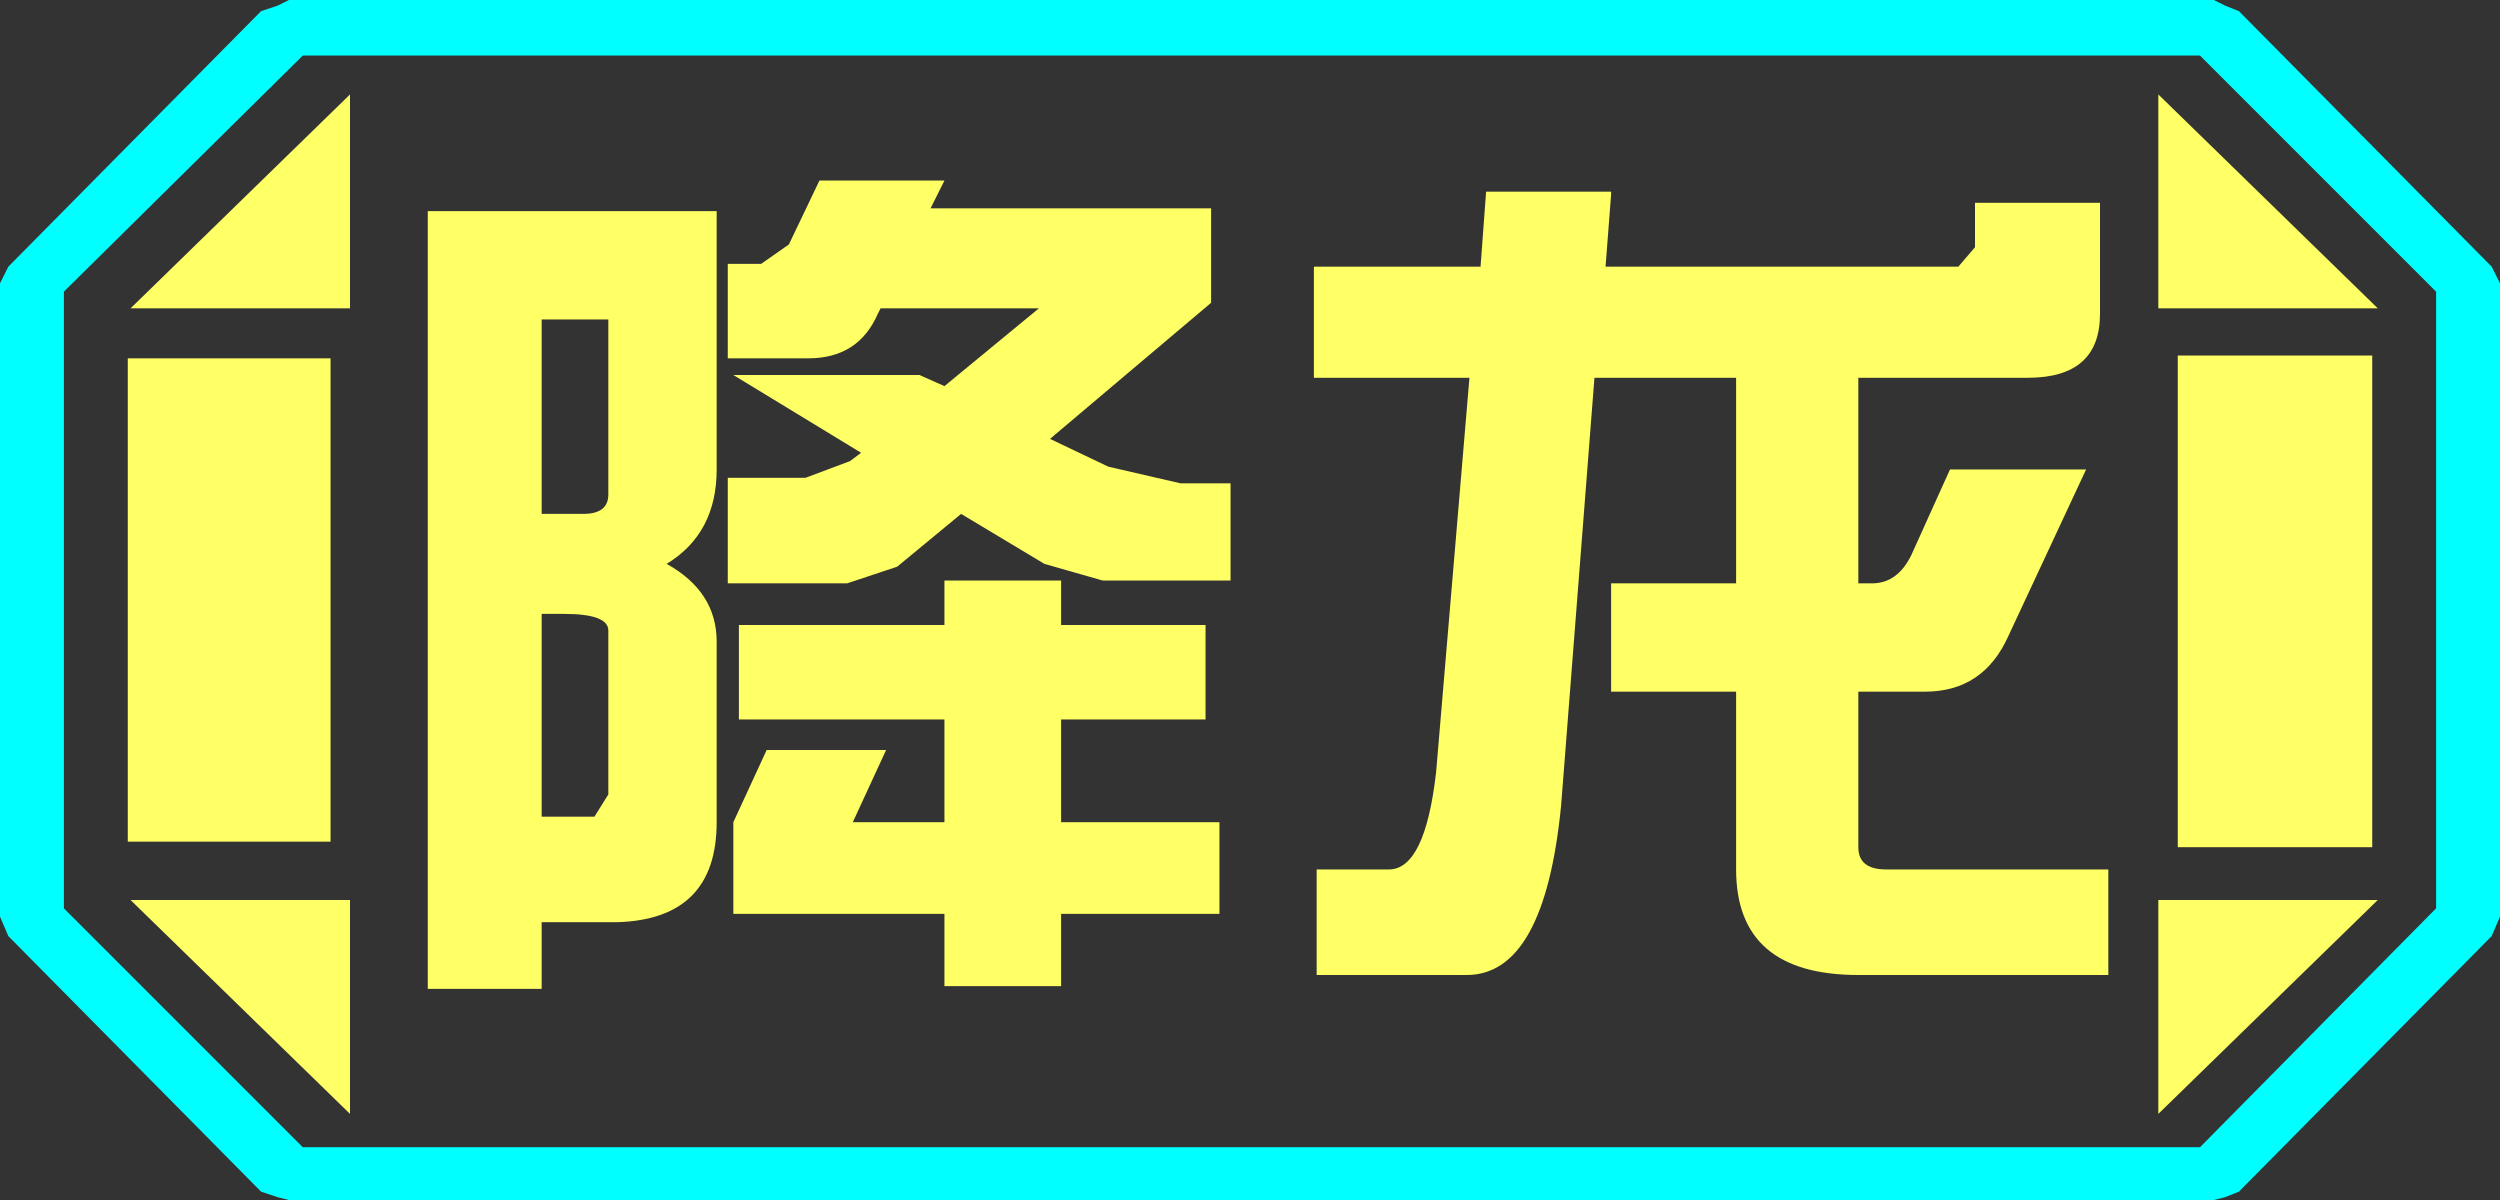 <?xml version="1.0" encoding="UTF-8" standalone="no"?>
<svg xmlns:ffdec="https://www.free-decompiler.com/flash" xmlns:xlink="http://www.w3.org/1999/xlink" ffdec:objectType="frame" height="21.6px" width="45.0px" xmlns="http://www.w3.org/2000/svg">
  <rect width="100%" height="100%" fill="#333333" stroke="none"/>
  <g transform="matrix(1.0, 0.0, 0.0, 1.0, 0.0, 0.0)">
    <use ffdec:characterId="1" height="21.6" transform="matrix(1.0, 0.0, 0.0, 1.0, 0.0, 0.0)" width="45.0" xlink:href="#shape0"/>
  </g>
  <defs>
    <g id="shape0" transform="matrix(1.0, 0.0, 0.0, 1.0, 0.0, 0.0)">
      <path d="M45.0 16.5 L44.85 16.85 40.3 21.45 40.05 21.55 39.85 21.6 5.2 21.6 5.0 21.55 4.7 21.45 0.15 16.85 0.0 16.5 0.0 5.1 0.15 4.8 4.7 0.2 5.0 0.1 5.2 0.0 39.85 0.0 40.05 0.1 40.3 0.2 44.85 4.8 45.0 5.1 45.0 16.5 M43.85 16.35 L43.85 5.25 39.6 1.0 5.45 1.0 1.15 5.25 1.15 16.35 5.45 20.65 39.6 20.65 43.85 16.35" fill="#00ffff" fill-rule="evenodd" stroke="none"/>
      <path d="M42.7 6.4 L42.7 15.25 39.2 15.25 39.2 6.4 42.7 6.4 M29.0 3.5 L28.9 4.8 35.25 4.8 35.55 4.45 35.55 3.65 37.8 3.65 37.8 5.65 Q37.8 6.8 36.5 6.8 L33.45 6.8 33.45 10.5 33.7 10.5 Q34.15 10.5 34.4 10.0 L35.1 8.45 37.55 8.45 36.15 11.45 Q35.7 12.45 34.65 12.45 L33.45 12.45 33.45 15.25 Q33.45 15.65 33.95 15.65 L37.95 15.65 37.95 17.5 37.95 17.55 33.45 17.55 Q31.25 17.55 31.25 15.65 L31.25 12.45 29.0 12.45 29.0 10.5 31.25 10.5 31.25 6.8 28.7 6.8 28.1 14.5 Q27.8 17.55 26.4 17.55 L23.7 17.55 23.7 15.65 25.0 15.65 Q25.65 15.65 25.85 13.9 L26.45 6.8 23.65 6.8 23.65 4.8 26.65 4.8 26.75 3.45 28.2 3.45 29.0 3.45 29.0 3.5 M38.85 1.7 L42.8 5.55 38.85 5.55 38.85 1.7 M22.1 8.7 L22.15 8.7 22.15 9.25 22.15 10.45 19.85 10.45 18.8 10.15 17.3 9.25 16.15 10.2 15.25 10.5 13.1 10.5 13.1 8.6 14.5 8.6 15.3 8.3 15.5 8.15 13.2 6.75 16.55 6.75 17.0 6.95 18.7 5.55 15.85 5.55 15.8 5.65 Q15.45 6.45 14.55 6.45 L13.1 6.45 13.1 4.75 13.7 4.75 14.2 4.4 14.75 3.25 17.0 3.25 16.75 3.75 21.8 3.75 21.8 5.45 18.9 7.9 19.95 8.4 21.25 8.7 22.1 8.7 M21.95 15.5 L21.95 15.75 21.95 16.45 19.1 16.45 19.1 17.75 17.0 17.75 17.0 16.45 13.2 16.45 13.2 14.8 13.8 13.5 15.95 13.5 15.35 14.8 17.0 14.8 17.0 12.95 13.3 12.95 13.3 11.25 17.0 11.25 17.0 10.45 19.1 10.45 19.1 11.25 21.7 11.25 21.7 12.95 19.1 12.95 19.1 14.8 21.95 14.8 21.95 15.5 M7.7 15.75 L7.7 12.85 7.7 10.95 7.7 9.25 7.7 5.5 7.7 4.9 7.7 3.8 12.9 3.8 12.9 8.45 Q12.9 9.6 12.0 10.15 12.9 10.65 12.9 11.55 L12.9 14.8 Q12.9 16.55 11.1 16.6 L9.75 16.6 9.75 17.8 7.7 17.8 7.7 15.75 M38.85 20.05 L38.85 16.2 42.8 16.2 38.85 20.05 M10.95 8.9 L10.95 5.75 9.75 5.75 9.75 9.25 10.5 9.25 Q10.95 9.25 10.95 8.9 M10.15 11.05 L9.75 11.05 9.75 14.7 10.7 14.7 10.95 14.3 10.95 11.35 Q10.95 11.05 10.15 11.05 M6.3 1.7 L6.3 5.55 2.35 5.55 6.3 1.7 M5.95 6.45 L5.95 15.15 2.3 15.15 2.3 6.45 5.95 6.45 M6.3 20.05 L2.35 16.2 6.3 16.2 6.3 20.05" fill="#ffff66" fill-rule="evenodd" stroke="none"/>
      <path d="M42.7 6.4 L39.2 6.4 39.2 15.25 42.7 15.25 42.7 6.4 M43.85 16.35 L39.6 20.65 5.45 20.65 1.15 16.35 1.15 5.25 5.45 1.0 39.6 1.0 43.85 5.25 43.85 16.35 M37.95 17.5 L38.2 16.75 38.2 14.9 37.9 14.9 37.95 14.5 37.95 14.15 38.3 14.15 38.3 12.15 37.95 12.15 37.95 11.9 38.1 11.65 37.95 11.65 37.95 11.1 38.0 11.1 38.0 9.2 37.95 9.2 37.95 8.25 38.05 8.25 38.05 6.25 37.95 6.25 37.95 5.1 37.9 5.1 37.9 4.8 38.05 4.35 37.9 4.35 37.9 4.05 37.85 4.05 37.85 3.5 35.25 3.5 35.25 3.1 33.15 3.1 33.15 3.25 32.25 3.25 32.25 3.75 32.1 3.75 32.1 3.25 29.9 3.25 29.9 3.5 29.0 3.5 29.0 3.45 28.2 3.45 28.2 3.2 26.1 3.2 26.1 3.4 24.6 3.4 24.55 3.7 23.65 3.7 23.65 4.7 23.4 4.7 23.4 6.95 23.5 6.95 23.5 7.15 23.45 7.15 23.45 8.95 23.5 8.95 23.5 15.35 23.4 15.35 23.4 17.1 23.45 17.1 23.45 17.7 23.5 17.7 23.5 18.15 23.6 18.15 23.6 18.25 25.95 18.25 25.95 18.3 27.8 18.3 27.8 18.25 28.7 18.25 29.4 18.15 29.75 18.15 Q30.1 18.15 30.3 17.9 L30.3 18.15 33.0 18.15 33.0 18.3 35.05 18.3 35.05 18.15 37.85 18.15 37.85 17.7 37.95 17.7 37.95 17.55 37.95 17.5 M38.85 1.7 L38.85 5.55 42.8 5.55 38.85 1.7 M22.1 8.7 L22.1 7.45 22.05 7.45 22.05 6.45 22.45 6.45 22.45 4.65 22.05 4.65 22.05 4.3 22.0 4.3 22.0 3.15 7.6 3.15 7.6 4.9 7.7 4.9 7.7 5.5 7.45 5.5 7.45 6.3 7.3 6.3 7.3 6.4 7.25 6.4 7.25 8.45 7.65 8.45 7.65 9.25 7.7 9.25 7.7 10.95 7.45 10.95 7.45 12.85 7.7 12.85 7.7 15.75 7.55 15.75 7.55 17.55 7.65 17.55 7.65 18.15 22.1 18.15 22.1 18.05 22.2 18.05 22.2 17.75 22.25 17.7 22.45 17.7 22.45 15.95 22.35 15.95 22.35 15.85 22.1 15.85 22.1 15.75 21.95 15.75 21.95 15.5 22.3 14.55 22.3 11.7 21.85 11.7 21.85 11.45 22.05 10.85 22.3 10.85 22.3 9.25 22.15 9.25 22.15 8.7 22.1 8.7 M38.85 20.05 L42.8 16.2 38.85 16.2 38.85 20.05 M6.3 1.7 L2.35 5.55 6.3 5.55 6.3 1.7 M6.3 20.05 L6.3 16.2 2.35 16.2 6.3 20.05 M5.95 6.45 L2.3 6.45 2.3 15.15 5.95 15.15 5.95 6.45" fill="#ffff66" fill-opacity="0.0" fill-rule="evenodd" stroke="none"/>
    </g>
  </defs>
</svg>
